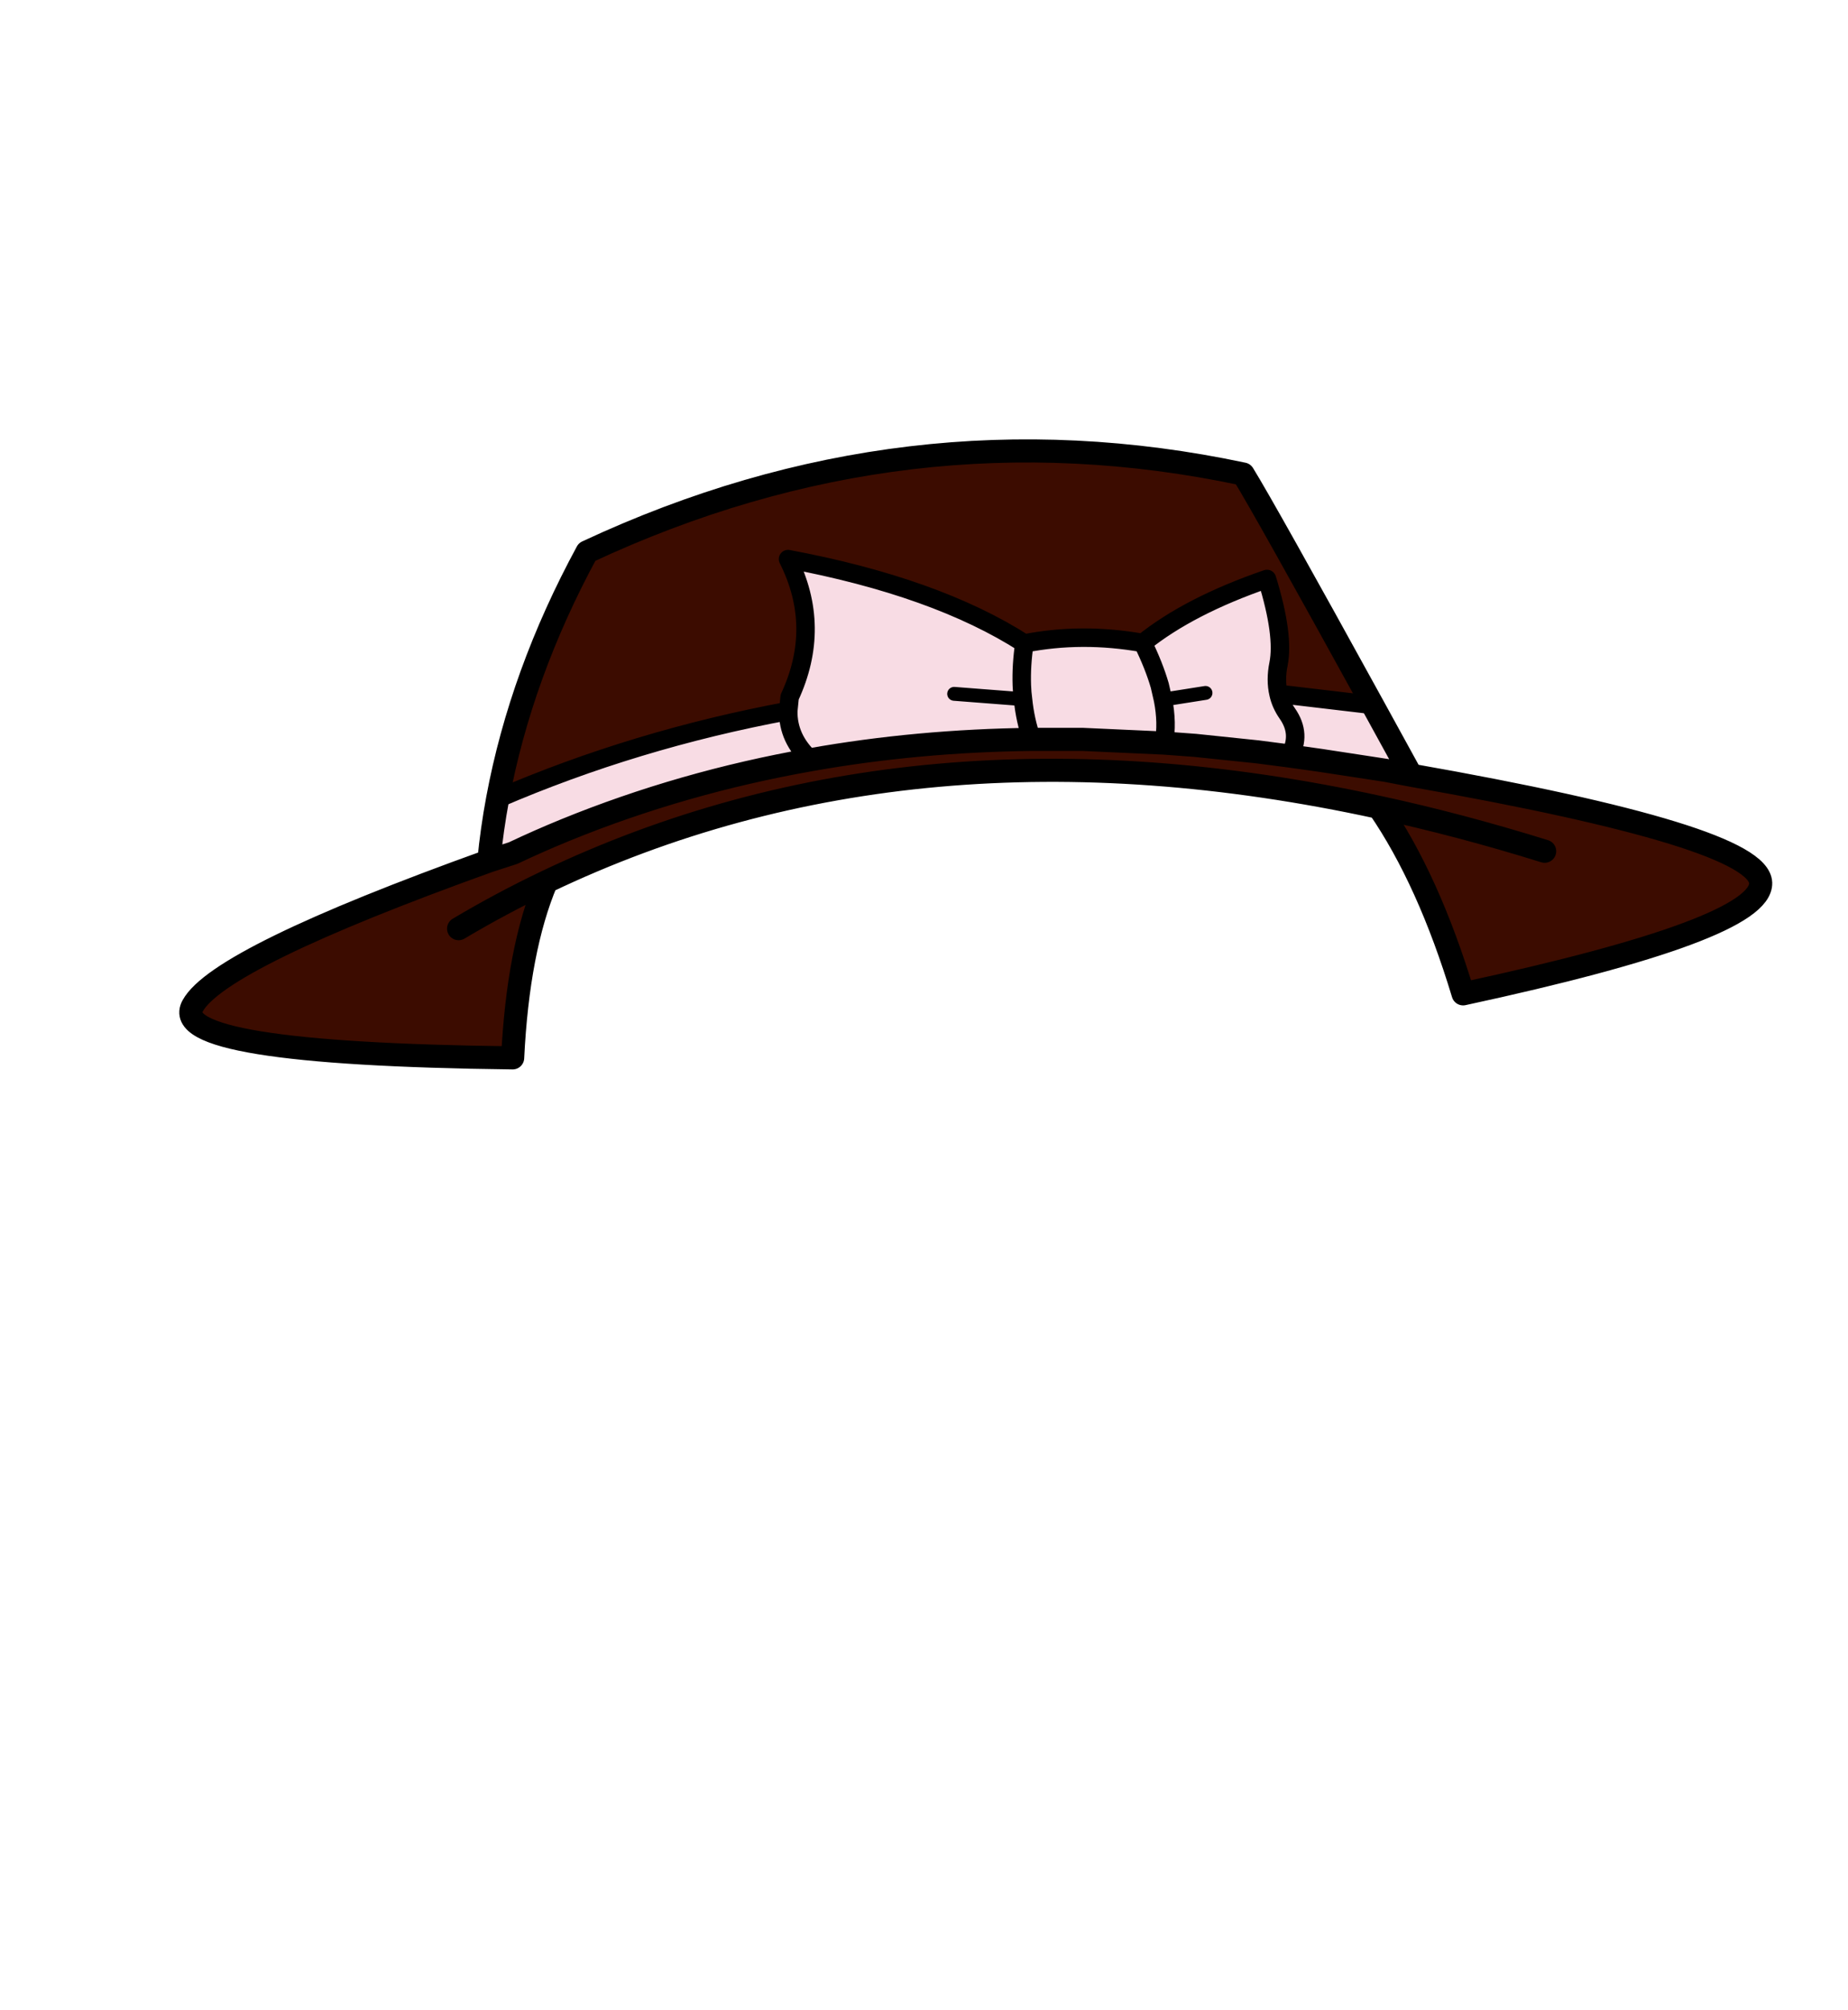 <?xml version="1.0" encoding="UTF-8" standalone="no"?>
<svg xmlns:xlink="http://www.w3.org/1999/xlink" height="434.9px" width="399.95px" xmlns="http://www.w3.org/2000/svg">
  <g transform="matrix(1, 0, 0, 1, 210.75, 443.1)">
    <use height="136.3" transform="matrix(1.0, 0.0, 0.0, 1.0, -171.95, -348.05)" width="344.75" xlink:href="#shape0"/>
  </g>
  <defs>
    <g id="shape0" transform="matrix(1, 0, 0, 1, 171.95, 348.05)">
      <path d="M86.3 -290.6 L65.95 -293.0 Q65.25 -296.0 65.95 -299.45 67.2 -305.7 63.45 -317.85 46.6 -312.05 36.6 -304.0 23.4 -306.35 10.95 -303.9 -8.15 -316.15 -40.2 -322.15 -32.8 -307.45 -39.85 -292.3 L-40.15 -289.3 Q-73.25 -283.15 -103.05 -270.3 -98.0 -297.35 -83.7 -323.7 -14.55 -356.0 58.3 -340.55 63.05 -332.85 86.3 -290.6 M-104.95 -256.85 L-99.7 -258.55 Q-94.1 -261.2 -88.35 -263.55 -63.1 -273.85 -35.3 -278.75 -12.25 -282.85 12.55 -283.15 L23.5 -283.15 41.15 -282.35 47.95 -281.85 61.4 -280.45 68.35 -279.55 75.1 -278.6 89.15 -276.45 94.65 -275.4 Q169.95 -262.15 170.3 -252.1 170.6 -242.05 105.9 -228.1 98.45 -252.75 87.65 -268.45 -12.95 -290.35 -92.5 -252.35 -98.65 -237.75 -99.8 -214.25 -174.75 -215.15 -169.05 -225.5 -163.4 -235.85 -104.95 -256.85 M-111.5 -242.2 Q-102.15 -247.75 -92.5 -252.35 -102.15 -247.75 -111.5 -242.2 M123.55 -258.95 Q105.25 -264.65 87.65 -268.45 105.25 -264.65 123.55 -258.95" fill="#3c0c00" fill-rule="evenodd" stroke="none"/>
      <path d="M-103.05 -270.3 Q-73.25 -283.15 -40.15 -289.3 L-39.85 -292.3 Q-32.8 -307.45 -40.2 -322.15 -8.15 -316.15 10.95 -303.9 23.4 -306.35 36.6 -304.0 46.6 -312.05 63.45 -317.85 67.2 -305.7 65.95 -299.45 65.25 -296.0 65.95 -293.0 L86.3 -290.6 94.65 -275.4 89.15 -276.45 75.1 -278.6 68.35 -279.55 61.4 -280.45 47.95 -281.85 41.15 -282.35 23.5 -283.15 12.55 -283.15 Q-12.25 -282.85 -35.3 -278.75 -63.1 -273.85 -88.35 -263.55 -94.1 -261.2 -99.7 -258.55 L-104.95 -256.85 Q-104.3 -263.6 -103.05 -270.3 M-40.15 -289.3 Q-40.25 -283.3 -35.3 -278.75 -40.25 -283.3 -40.15 -289.3 M50.15 -293.2 L40.95 -291.75 50.15 -293.2 M10.65 -291.85 Q11.1 -287.3 12.55 -283.15 11.1 -287.3 10.65 -291.85 10.45 -293.3 10.4 -294.85 10.25 -299.2 10.95 -303.9 10.25 -299.2 10.4 -294.85 10.45 -293.3 10.65 -291.85 L-4.25 -293.0 10.65 -291.85 M41.15 -282.35 Q41.95 -286.65 40.95 -291.75 41.95 -286.65 41.15 -282.35 M68.35 -279.55 Q71.0 -284.25 67.85 -288.75 66.45 -290.75 65.95 -293.0 66.45 -290.75 67.85 -288.75 71.0 -284.25 68.35 -279.55 M40.95 -291.75 L40.25 -294.8 Q39.0 -299.1 36.6 -304.0 39.0 -299.1 40.25 -294.8 L40.95 -291.75" fill="#f8dce4" fill-rule="evenodd" stroke="none"/>
      <path d="M-103.05 -270.3 Q-73.25 -283.15 -40.15 -289.3 L-39.85 -292.3 Q-32.8 -307.45 -40.2 -322.15 -8.15 -316.15 10.95 -303.9 23.4 -306.35 36.6 -304.0 46.6 -312.05 63.45 -317.85 67.2 -305.7 65.95 -299.45 65.25 -296.0 65.95 -293.0 L86.3 -290.6 M-35.3 -278.75 Q-40.25 -283.3 -40.15 -289.3 M65.95 -293.0 Q66.45 -290.75 67.85 -288.75 71.0 -284.25 68.35 -279.55 M40.95 -291.75 Q41.95 -286.65 41.15 -282.35 M10.65 -291.85 Q10.45 -293.3 10.4 -294.85 10.25 -299.2 10.95 -303.9 M12.55 -283.15 Q11.1 -287.3 10.65 -291.85 M36.6 -304.0 Q39.0 -299.1 40.25 -294.8 L40.95 -291.75" fill="none" stroke="#000000" stroke-linecap="round" stroke-linejoin="round" stroke-width="4.0"/>
      <path d="M86.3 -290.6 Q63.05 -332.85 58.3 -340.55 -14.55 -356.0 -83.7 -323.7 -98.0 -297.35 -103.05 -270.3 -104.3 -263.6 -104.95 -256.85 L-99.7 -258.55 Q-94.1 -261.2 -88.35 -263.55 -63.1 -273.85 -35.3 -278.75 M94.65 -275.4 L89.15 -276.45 75.1 -278.6 68.35 -279.55 61.4 -280.45 47.95 -281.85 41.15 -282.35 23.5 -283.15 12.55 -283.15 Q-12.25 -282.85 -35.3 -278.75 M94.65 -275.4 L86.3 -290.6 M94.65 -275.4 Q169.95 -262.15 170.3 -252.1 170.6 -242.05 105.9 -228.1 98.45 -252.75 87.65 -268.45 -12.95 -290.35 -92.5 -252.35 -98.65 -237.75 -99.8 -214.25 -174.75 -215.15 -169.05 -225.5 -163.4 -235.85 -104.95 -256.85 M87.65 -268.45 Q105.25 -264.65 123.55 -258.95 M-92.5 -252.35 Q-102.15 -247.75 -111.5 -242.2" fill="none" stroke="#000000" stroke-linecap="round" stroke-linejoin="round" stroke-width="5.0"/>
      <path d="M40.95 -291.75 L50.15 -293.2 M10.65 -291.85 L-4.25 -293.0" fill="none" stroke="#000000" stroke-linecap="round" stroke-linejoin="round" stroke-width="3.0"/>
    </g>
  </defs>
</svg>
